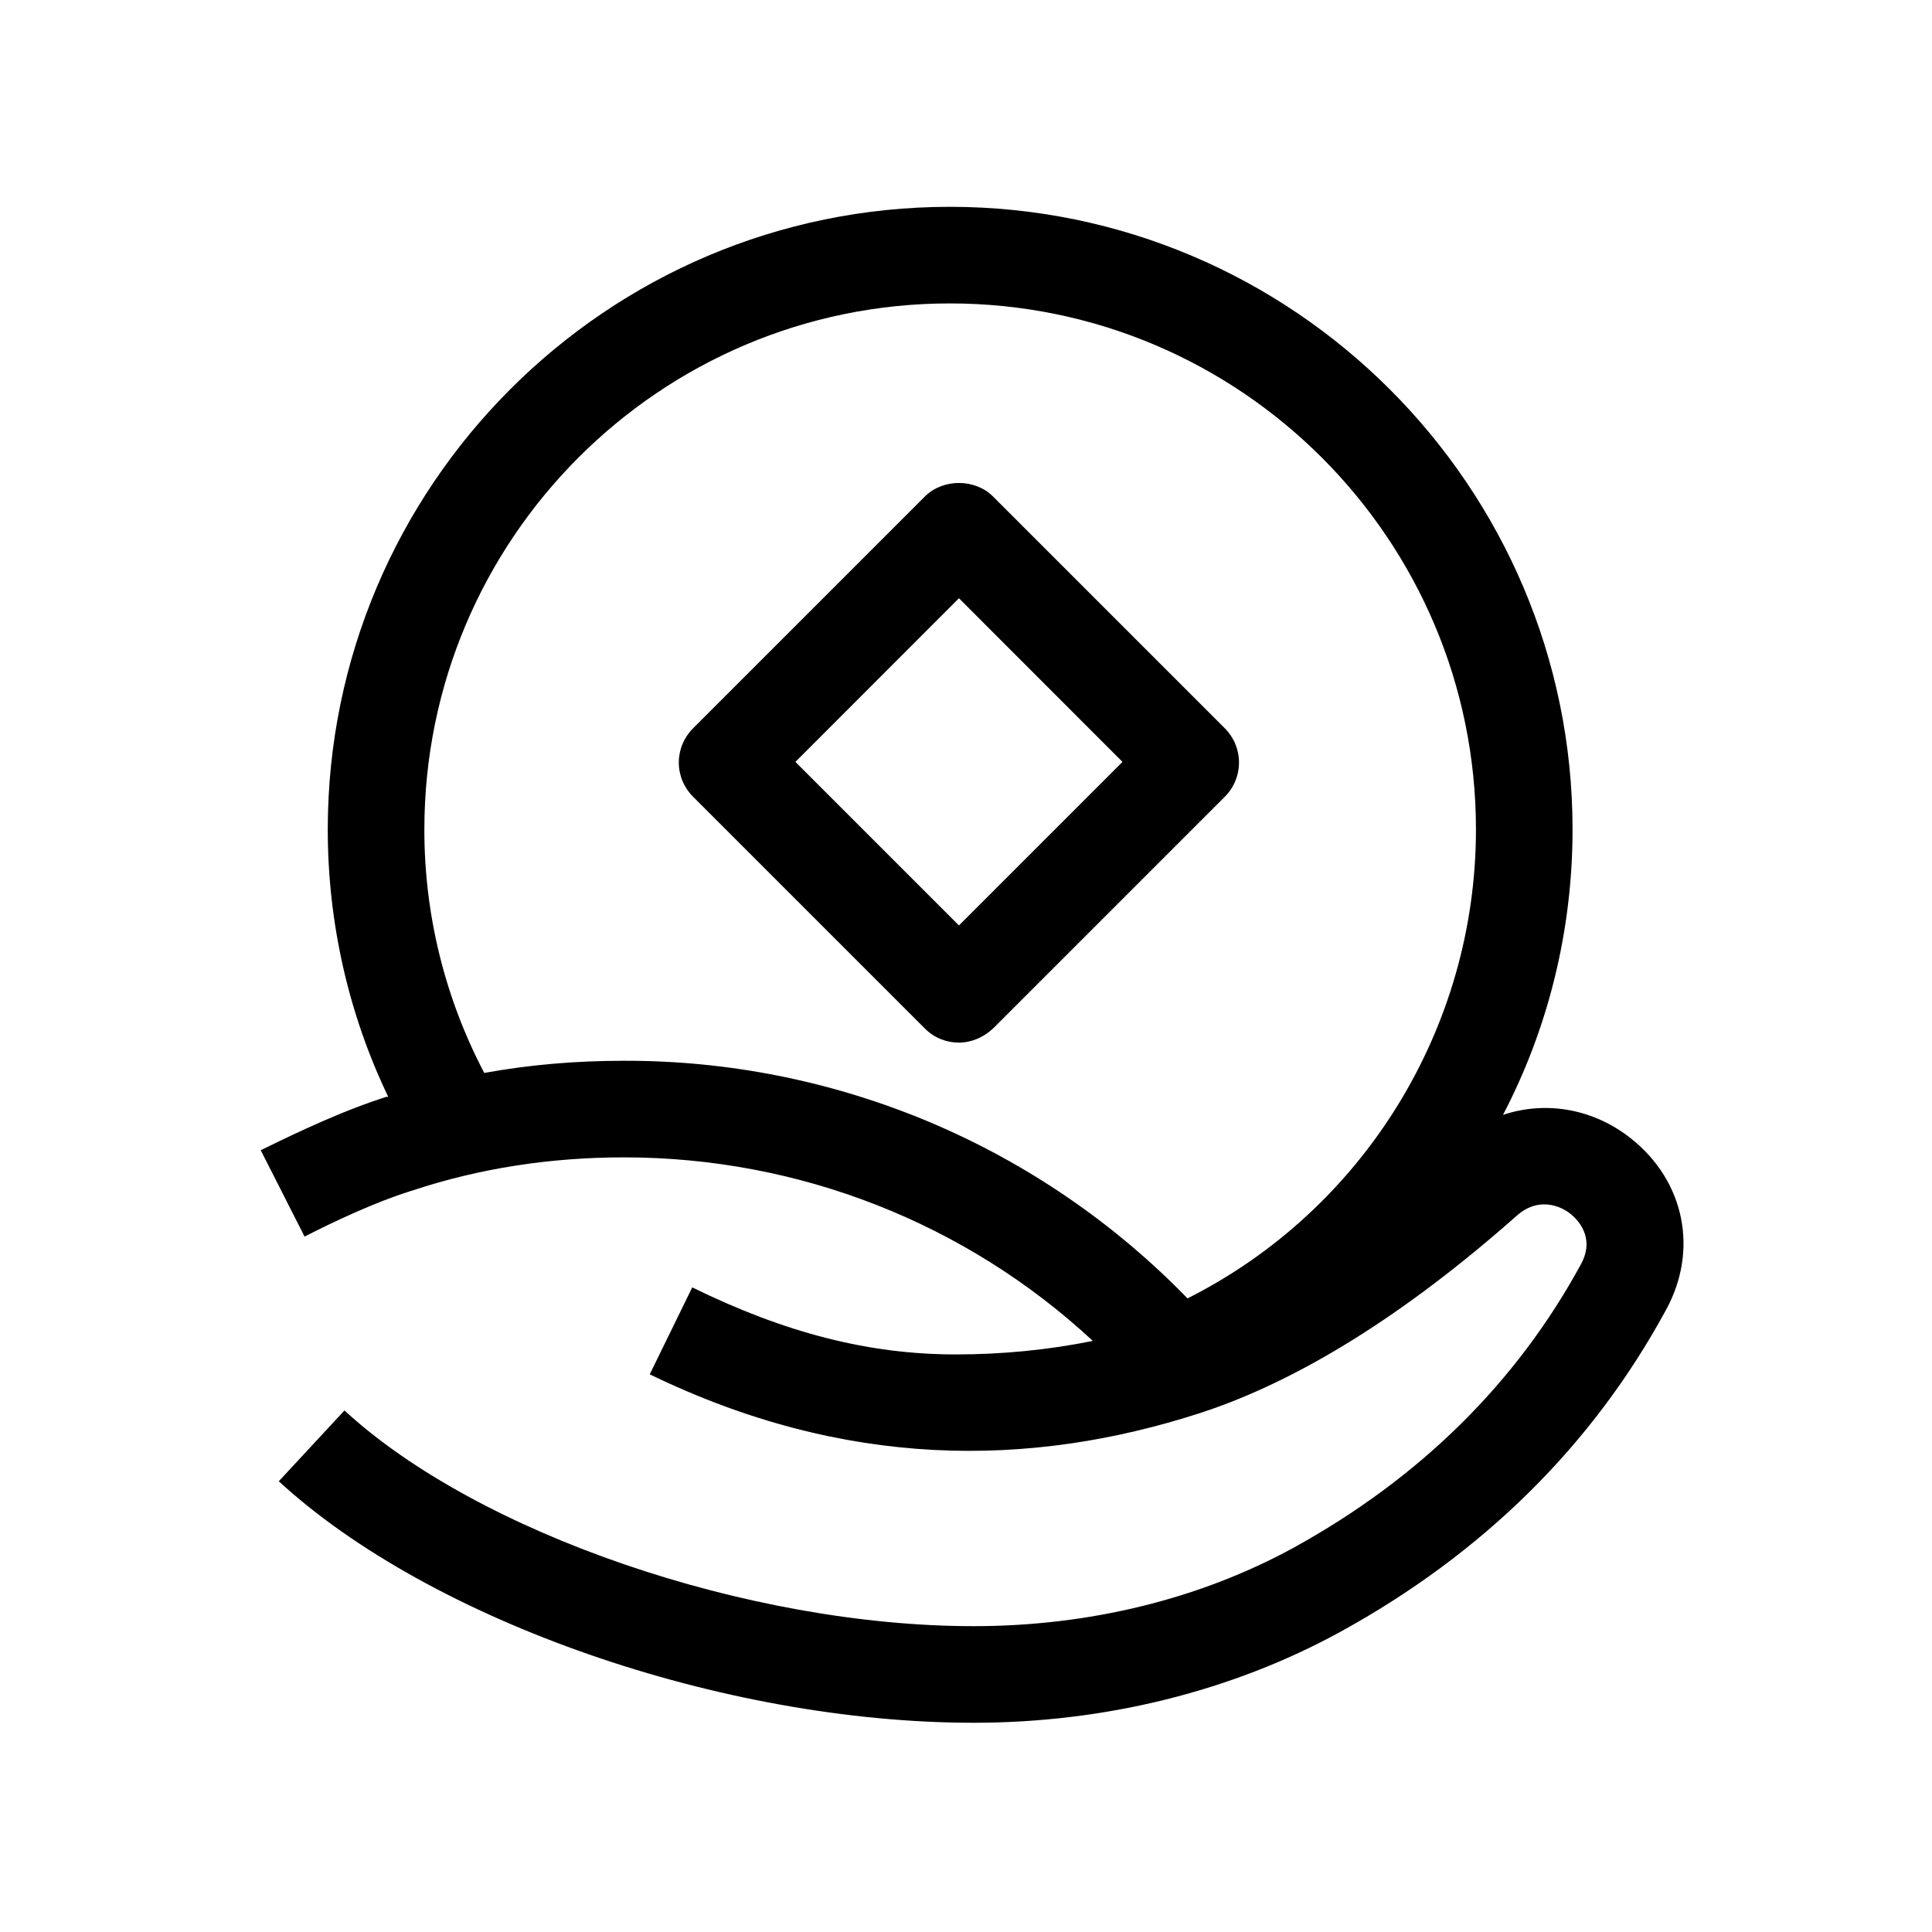 <svg width="20" height="20" viewBox="0 0 20 20" fill="none" xmlns="http://www.w3.org/2000/svg">
<path d="M16.886 11.787C16.493 11.474 15.999 11.394 15.559 11.541C16.026 10.647 16.279 9.634 16.279 8.587C16.279 5.034 13.386 2.141 9.833 2.141C6.279 2.141 3.393 5.034 3.393 8.587C3.393 9.547 3.606 10.494 4.019 11.354C4.006 11.354 3.993 11.354 3.979 11.361L3.919 11.381C3.419 11.547 2.866 11.827 2.699 11.907L3.153 12.801C3.453 12.647 3.893 12.441 4.239 12.334C4.253 12.327 4.266 12.327 4.279 12.321C4.966 12.094 5.699 11.981 6.459 11.981C8.273 11.981 9.999 12.661 11.313 13.881C10.853 13.974 10.379 14.021 9.893 14.021C8.999 14.021 8.133 13.801 7.166 13.327L6.726 14.227C8.746 15.207 10.653 15.201 12.426 14.627C13.446 14.294 14.546 13.607 15.699 12.587C15.959 12.354 16.213 12.527 16.259 12.567C16.326 12.621 16.519 12.807 16.366 13.087C15.699 14.314 14.699 15.301 13.393 16.021C12.419 16.554 11.273 16.834 10.079 16.834C7.746 16.834 4.946 15.874 3.566 14.601L2.886 15.334C4.459 16.781 7.479 17.834 10.079 17.834C11.439 17.834 12.753 17.507 13.873 16.894C15.353 16.081 16.486 14.961 17.246 13.561C17.586 12.941 17.439 12.227 16.886 11.787ZM6.459 10.981C5.966 10.981 5.486 11.021 5.013 11.107C4.605 10.33 4.392 9.465 4.393 8.587C4.393 5.581 6.833 3.141 9.833 3.141C12.839 3.141 15.279 5.581 15.279 8.587C15.279 10.641 14.119 12.521 12.293 13.441C11.535 12.66 10.628 12.04 9.626 11.617C8.624 11.195 7.547 10.978 6.459 10.981Z" fill="black"/>
<path d="M9.927 10.793C9.8 10.793 9.674 10.747 9.574 10.647L7.174 8.247C7.08 8.153 7.027 8.026 7.027 7.893C7.027 7.761 7.08 7.634 7.174 7.54L9.574 5.14C9.76 4.953 10.094 4.953 10.28 5.14L12.68 7.54C12.774 7.634 12.826 7.761 12.826 7.893C12.826 8.026 12.774 8.153 12.68 8.247L10.28 10.647C10.18 10.74 10.054 10.793 9.927 10.793ZM8.234 7.887L9.927 9.58L11.62 7.887L9.927 6.193L8.234 7.887Z" fill="black"/>
</svg>
